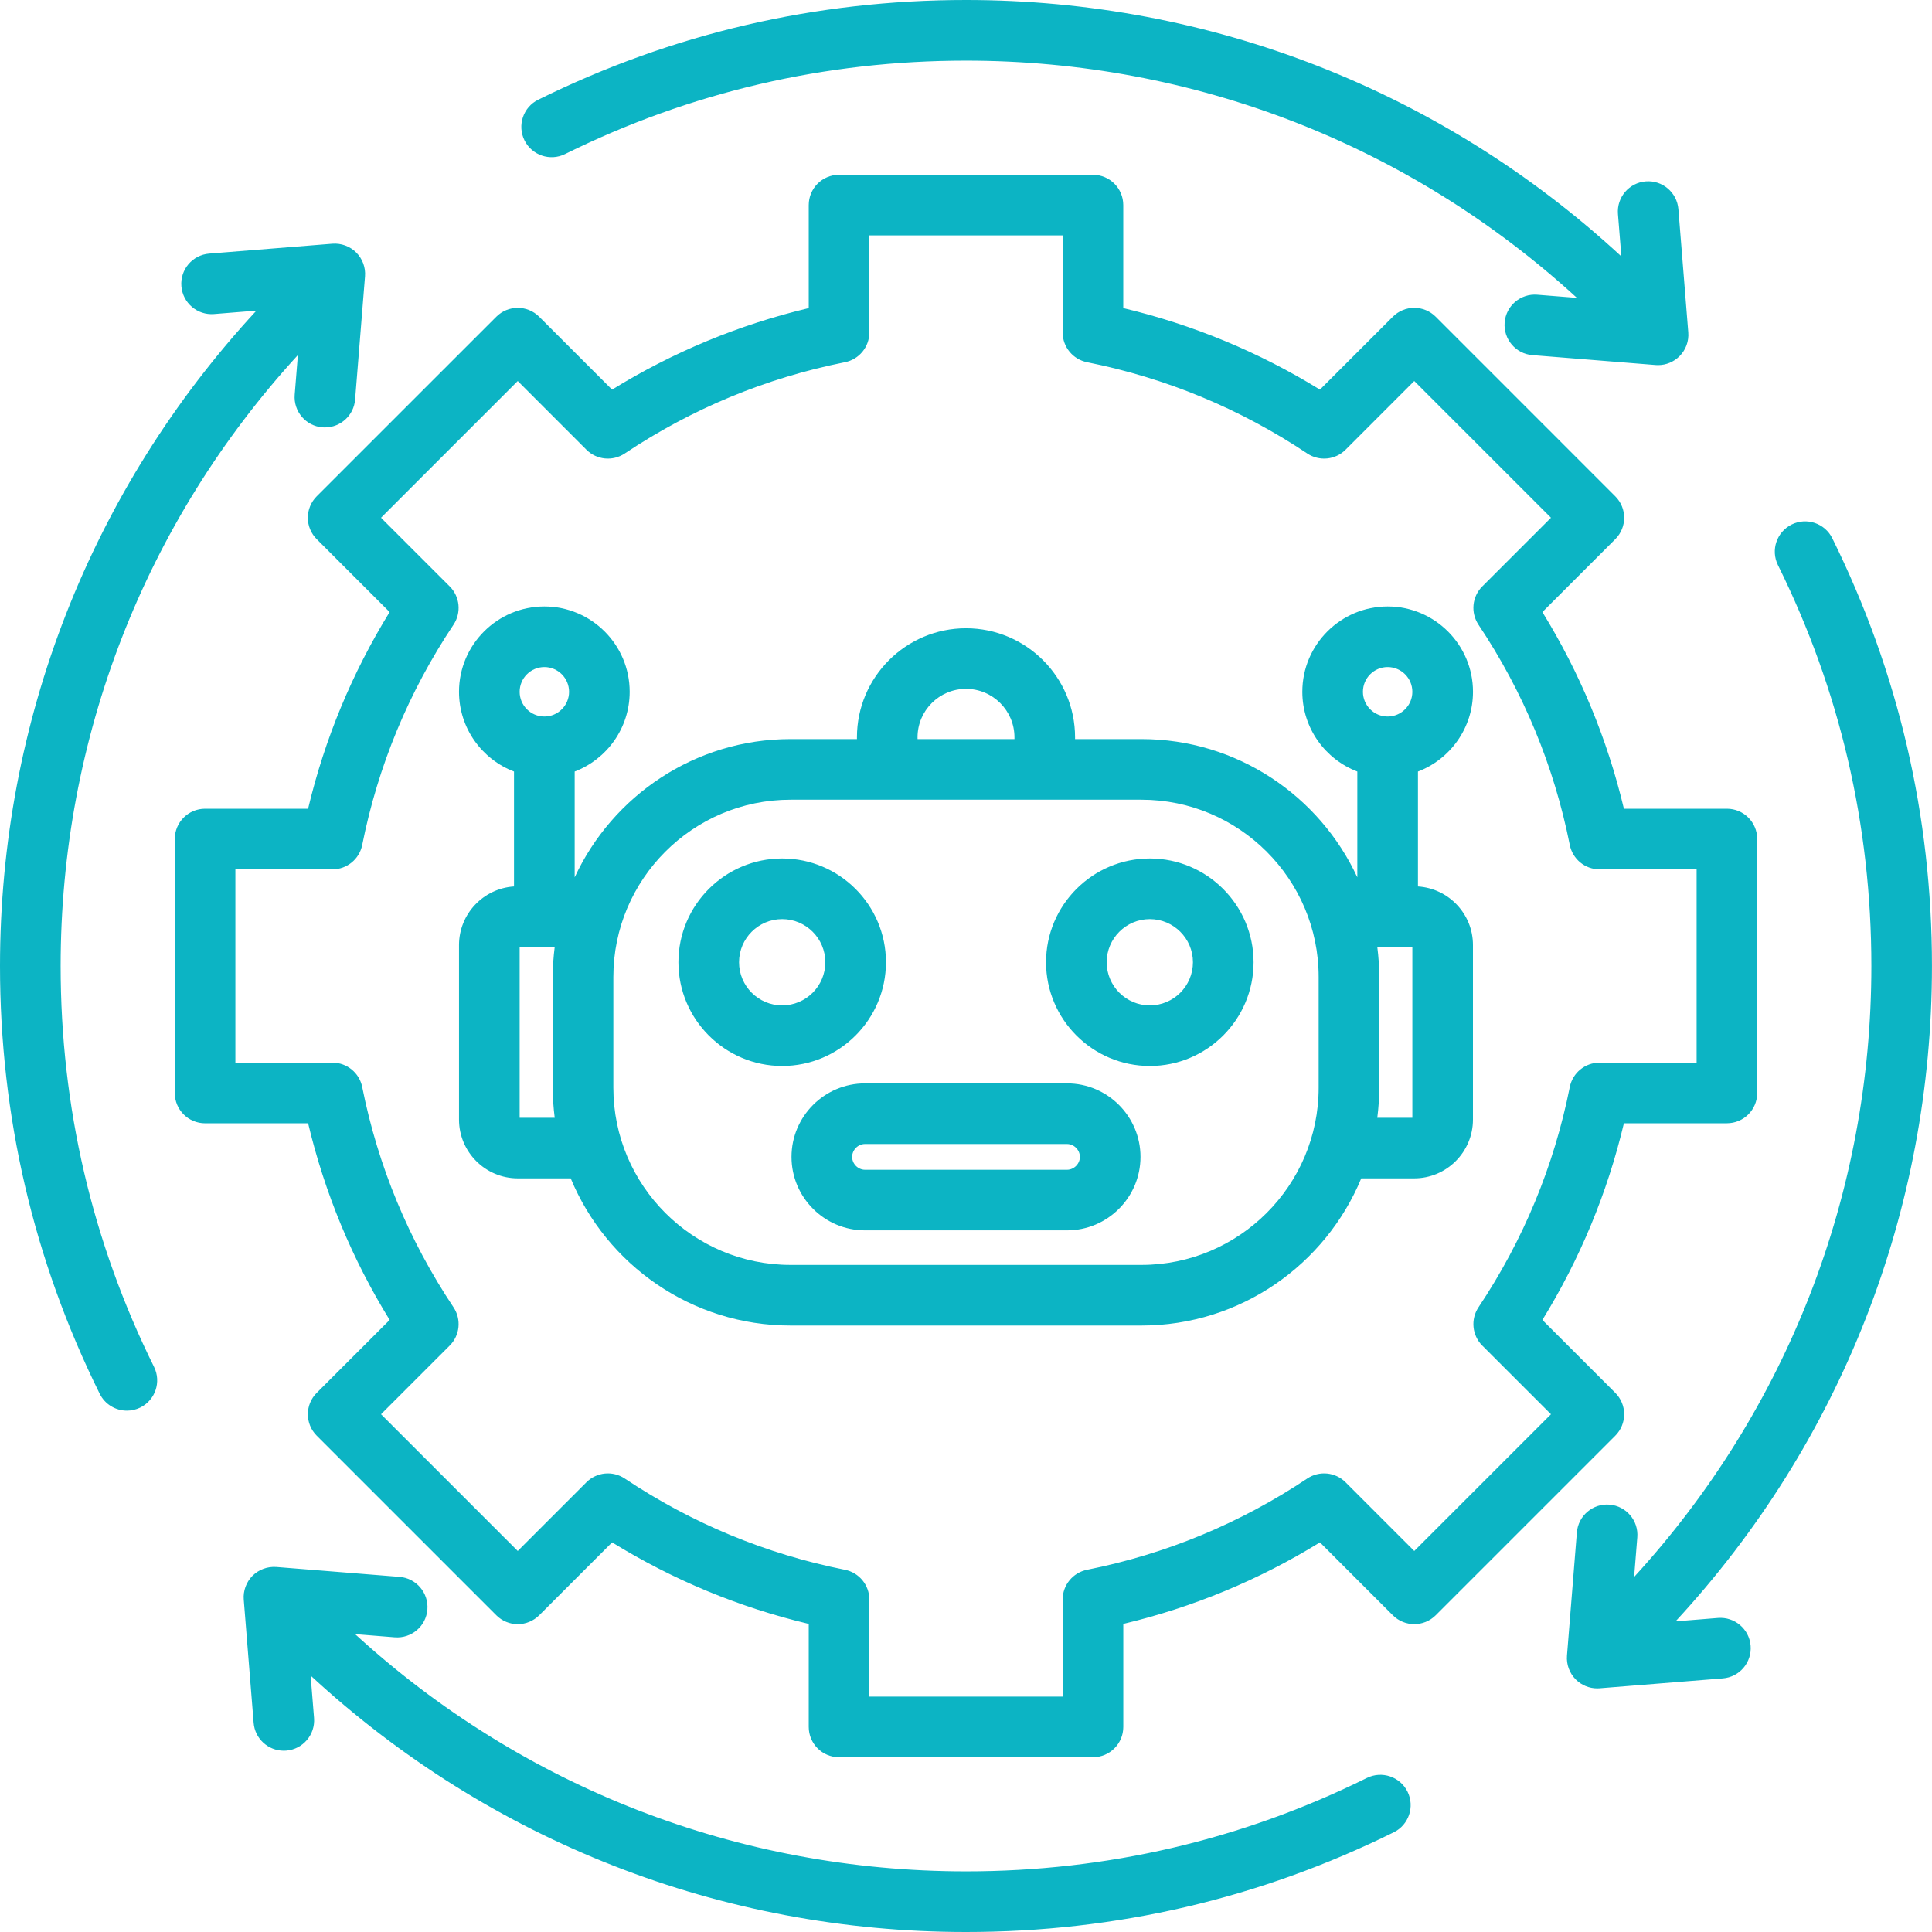 <svg width="60" height="60" viewBox="0 0 60 60" fill="none" xmlns="http://www.w3.org/2000/svg"><path d="M50.44 43.921C50.44 43.672 50.34 43.432 50.164 43.256L47.9 40.992C49.068 39.095 49.918 37.047 50.432 34.884H53.631C54.151 34.884 54.572 34.463 54.572 33.943V26.057C54.572 25.537 54.151 25.116 53.631 25.116H50.432C49.917 22.953 49.068 20.904 47.9 19.008L50.164 16.744C50.532 16.377 50.532 15.781 50.164 15.414L44.587 9.836C44.411 9.66 44.171 9.56 43.921 9.56C43.672 9.56 43.432 9.66 43.256 9.836L40.992 12.1C39.095 10.932 37.047 10.083 34.884 9.568V6.369C34.884 5.849 34.463 5.428 33.943 5.428H26.057C25.537 5.428 25.116 5.849 25.116 6.369V9.568C22.953 10.083 20.904 10.932 19.008 12.1L16.744 9.836C16.377 9.469 15.781 9.469 15.414 9.836L9.836 15.413C9.66 15.589 9.56 15.829 9.56 16.079C9.56 16.328 9.66 16.568 9.836 16.744L12.1 19.008C10.932 20.905 10.083 22.953 9.568 25.116H6.369C5.849 25.116 5.428 25.537 5.428 26.057V33.944C5.428 34.464 5.849 34.885 6.369 34.885H9.569C10.084 37.047 10.932 39.096 12.101 40.992L9.837 43.256C9.469 43.623 9.469 44.219 9.837 44.587L15.414 50.164C15.59 50.34 15.829 50.44 16.079 50.44C16.329 50.44 16.568 50.34 16.745 50.164L19.009 47.9C20.906 49.068 22.954 49.918 25.116 50.432V53.631C25.116 54.151 25.537 54.572 26.057 54.572H33.944C34.464 54.572 34.885 54.151 34.885 53.631V50.432C37.048 49.917 39.097 49.068 40.992 47.9L43.256 50.164C43.624 50.531 44.22 50.531 44.587 50.164L50.164 44.587C50.34 44.411 50.44 44.171 50.44 43.921ZM43.921 48.167L41.788 46.033C41.47 45.716 40.972 45.667 40.599 45.916C38.514 47.308 36.213 48.262 33.759 48.751C33.319 48.839 33.002 49.225 33.002 49.674V52.69H26.998V49.674C26.998 49.225 26.681 48.839 26.241 48.751C23.789 48.262 21.487 47.308 19.401 45.916C19.027 45.667 18.53 45.716 18.212 46.033L16.079 48.167L11.833 43.921L13.967 41.787C14.284 41.47 14.333 40.972 14.084 40.599C12.692 38.513 11.738 36.212 11.249 33.759C11.161 33.319 10.775 33.002 10.326 33.002H7.31V26.998H10.326C10.775 26.998 11.161 26.681 11.249 26.241C11.738 23.788 12.692 21.487 14.084 19.401C14.333 19.027 14.284 18.53 13.967 18.212L11.833 16.079L16.079 11.833L18.212 13.967C18.53 14.284 19.027 14.333 19.401 14.084C21.486 12.692 23.787 11.738 26.241 11.249C26.681 11.161 26.998 10.775 26.998 10.326V7.31H33.002V10.326C33.002 10.775 33.319 11.161 33.759 11.249C36.212 11.738 38.513 12.692 40.599 14.084C40.972 14.333 41.47 14.284 41.788 13.967L43.921 11.833L48.167 16.079L46.033 18.212C45.716 18.53 45.667 19.027 45.916 19.401C47.308 21.486 48.262 23.788 48.751 26.241C48.839 26.681 49.225 26.998 49.674 26.998H52.69V33.002H49.674C49.225 33.002 48.839 33.319 48.751 33.759C48.262 36.212 47.308 38.513 45.916 40.599C45.667 40.972 45.716 41.47 46.033 41.788L48.167 43.921L43.921 48.167ZM43.712 55.642C43.942 56.108 43.752 56.673 43.286 56.903C39.133 58.958 34.664 60 30 60C22.407 60 15.206 57.176 9.647 52.037L9.753 53.354C9.794 53.872 9.408 54.325 8.89 54.367C8.865 54.37 8.839 54.37 8.814 54.37C8.328 54.37 7.916 53.997 7.877 53.505L7.57 49.678C7.548 49.403 7.648 49.132 7.842 48.937C8.038 48.742 8.308 48.644 8.583 48.664L12.41 48.971C12.928 49.013 13.314 49.467 13.273 49.985C13.232 50.504 12.778 50.889 12.259 50.848L11.028 50.749C16.223 55.506 22.93 58.117 30 58.117C34.371 58.117 38.56 57.141 42.45 55.216C42.916 54.986 43.481 55.176 43.712 55.642ZM4.784 42.451C5.014 42.916 4.824 43.481 4.358 43.712C4.224 43.778 4.081 43.809 3.941 43.809C3.595 43.809 3.261 43.617 3.097 43.286C1.042 39.133 0 34.664 0 30C0 22.407 2.824 15.206 7.963 9.647L6.646 9.753C6.128 9.794 5.675 9.408 5.633 8.89C5.591 8.371 5.977 7.918 6.496 7.876L10.322 7.569C10.597 7.548 10.868 7.647 11.063 7.842C11.258 8.037 11.358 8.308 11.336 8.582L11.028 12.409C10.989 12.901 10.577 13.274 10.091 13.274C10.066 13.274 10.041 13.274 10.015 13.272C9.497 13.23 9.111 12.777 9.152 12.258L9.251 11.027C4.494 16.222 1.883 22.93 1.883 30C1.883 34.372 2.858 38.56 4.784 42.451ZM16.288 4.358C16.058 3.892 16.248 3.327 16.714 3.097C20.867 1.042 25.337 0 30 0C37.593 0 44.794 2.824 50.353 7.963L50.247 6.646C50.206 6.128 50.592 5.675 51.11 5.633C51.629 5.591 52.082 5.978 52.124 6.496L52.431 10.322C52.453 10.597 52.354 10.868 52.158 11.063C51.981 11.24 51.741 11.339 51.492 11.339C51.467 11.339 51.443 11.338 51.417 11.336L47.591 11.029C47.073 10.988 46.686 10.534 46.728 10.015C46.769 9.497 47.222 9.111 47.741 9.153L48.973 9.251C43.778 4.494 37.07 1.883 30 1.883C25.629 1.883 21.44 2.859 17.549 4.784C17.084 5.014 16.519 4.824 16.288 4.358ZM54.367 51.11C54.409 51.629 54.023 52.082 53.505 52.124L49.678 52.431C49.653 52.433 49.628 52.434 49.603 52.434C49.354 52.434 49.114 52.335 48.937 52.158C48.742 51.962 48.642 51.692 48.664 51.417L48.971 47.591C49.013 47.072 49.466 46.686 49.985 46.728C50.503 46.769 50.889 47.223 50.848 47.741L50.749 48.974C55.506 43.778 58.117 37.07 58.117 30C58.117 25.629 57.141 21.44 55.216 17.55C54.985 17.084 55.176 16.52 55.642 16.289C56.108 16.059 56.672 16.249 56.903 16.715C58.957 20.867 59.999 25.337 59.999 30C59.999 37.593 57.176 44.794 52.036 50.353L53.353 50.247C53.872 50.206 54.326 50.592 54.367 51.11ZM44.036 27.53V23.961C45.034 23.58 45.745 22.614 45.745 21.484C45.745 20.022 44.556 18.834 43.095 18.834C41.634 18.834 40.445 20.022 40.445 21.484C40.445 22.613 41.156 23.58 42.153 23.961V27.247C40.98 24.715 38.417 22.953 35.448 22.953H33.387V22.898C33.387 21.031 31.867 19.511 30 19.511C28.133 19.511 26.613 21.031 26.613 22.898V22.953H24.552C21.583 22.953 19.02 24.715 17.847 27.247V23.961C18.844 23.58 19.555 22.614 19.555 21.484C19.555 20.022 18.366 18.834 16.905 18.834C15.444 18.834 14.255 20.022 14.255 21.484C14.255 22.613 14.966 23.58 15.963 23.961V27.53C15.011 27.591 14.255 28.383 14.255 29.35V34.769C14.255 35.776 15.074 36.595 16.081 36.595H17.724C18.834 39.275 21.475 41.166 24.551 41.166H35.447C38.523 41.166 41.166 39.275 42.275 36.595H43.918C44.925 36.595 45.744 35.776 45.744 34.769V29.35C45.745 28.383 44.988 27.591 44.036 27.53ZM43.094 20.716C43.518 20.716 43.862 21.061 43.862 21.484C43.862 21.907 43.518 22.252 43.094 22.252C42.671 22.252 42.327 21.907 42.327 21.484C42.327 21.061 42.671 20.716 43.094 20.716ZM28.495 22.898C28.495 22.068 29.17 21.393 30 21.393C30.83 21.393 31.505 22.068 31.505 22.898V22.953H28.496L28.495 22.898ZM16.906 20.716C17.329 20.716 17.673 21.061 17.673 21.484C17.673 21.907 17.329 22.252 16.906 22.252C16.482 22.252 16.138 21.907 16.138 21.484C16.138 21.061 16.482 20.716 16.906 20.716ZM16.138 34.713V29.407H17.227C17.188 29.713 17.166 30.024 17.166 30.34V33.78C17.166 34.096 17.188 34.407 17.227 34.713H16.138ZM40.952 33.779C40.952 36.814 38.483 39.283 35.448 39.283H24.552C21.517 39.283 19.048 36.814 19.048 33.779V30.34C19.048 27.305 21.517 24.836 24.552 24.836H35.448C38.483 24.836 40.952 27.305 40.952 30.34V33.779ZM43.862 34.713H42.773C42.812 34.407 42.834 34.096 42.834 33.78V30.34C42.834 30.024 42.812 29.713 42.773 29.407H43.862V34.713ZM27.514 29.883C27.514 28.106 26.068 26.661 24.291 26.661C22.515 26.661 21.069 28.106 21.069 29.883C21.069 31.659 22.515 33.105 24.291 33.105C26.068 33.105 27.514 31.659 27.514 29.883ZM24.291 31.223C23.553 31.223 22.952 30.622 22.952 29.883C22.952 29.144 23.553 28.544 24.291 28.544C25.03 28.544 25.631 29.145 25.631 29.883C25.632 30.622 25.03 31.223 24.291 31.223ZM35.709 26.661C33.932 26.661 32.486 28.107 32.486 29.883C32.486 31.66 33.932 33.105 35.709 33.105C37.485 33.105 38.931 31.66 38.931 29.883C38.93 28.107 37.485 26.661 35.709 26.661ZM35.709 31.223C34.97 31.223 34.369 30.622 34.369 29.883C34.369 29.144 34.97 28.544 35.709 28.544C36.447 28.544 37.048 29.145 37.048 29.883C37.048 30.622 36.447 31.223 35.709 31.223ZM33.137 33.645H26.864C25.606 33.645 24.581 34.669 24.581 35.928C24.581 37.187 25.605 38.21 26.864 38.21H33.137C34.395 38.21 35.419 37.187 35.419 35.928C35.419 34.669 34.395 33.645 33.137 33.645ZM33.137 36.328H26.864C26.647 36.328 26.464 36.144 26.464 35.928C26.464 35.711 26.647 35.528 26.864 35.528H33.137C33.353 35.528 33.537 35.711 33.537 35.928C33.537 36.144 33.353 36.328 33.137 36.328Z" fill="#0CB4C4"></path></svg>